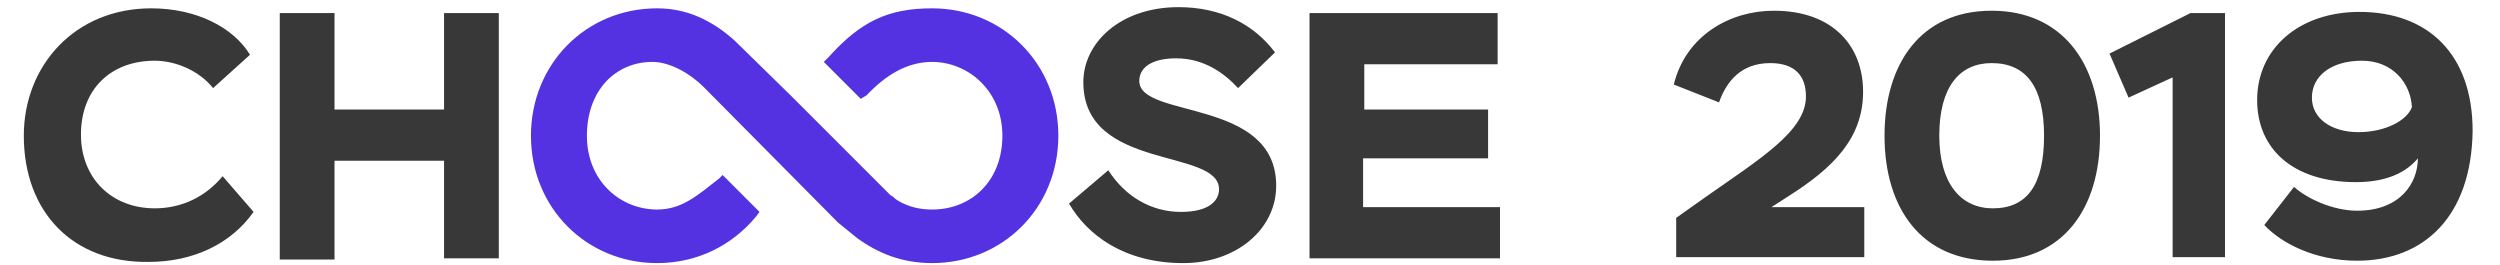 <svg version="1.1" id="Слой_1" xmlns="http://www.w3.org/2000/svg" x="0" y="0" viewBox="0 0 210 22.3" xml:space="preserve"><style>.st1{fill:#383838}</style><path class="st1" d="M140.6 7.1c1-4.1 4.7-6.2 8.4-6.2 5 0 7.5 3 7.5 6.8 0 3.9-2.5 6.4-6.3 8.8l-1.4.9h7.8v4.2h-15.8v-3.3l2.4-1.7c4.7-3.3 8.5-5.6 8.5-8.5 0-1.8-1-2.8-3-2.8-2.5 0-3.7 1.6-4.3 3.3l-3.8-1.5zM167.3.9c5.9 0 9.1 4.4 9.1 10.5s-3.1 10.5-9 10.5c-6 0-9.1-4.4-9.1-10.5 0-6 3-10.5 9-10.5zm.1 16.6c2.9 0 4.3-2 4.3-6.1s-1.5-6.1-4.4-6.1c-2.7 0-4.4 2-4.4 6.1 0 4 1.8 6.1 4.5 6.1zM184 1.1h2.9v20.5h-4.4V6.5l-3.7 1.7-1.6-3.7 6.8-3.4zm14 20.8c-3.6 0-6.4-1.5-7.8-3l2.5-3.2c1.1 1 3.3 2 5.3 2 3.6 0 5.1-2.3 5.1-4.4-.9 1.1-2.5 2-5.2 2-5.3 0-8.3-2.8-8.3-6.9 0-4.3 3.5-7.4 8.6-7.4 5.7 0 9.5 3.5 9.5 10-.1 7.2-4.1 10.9-9.7 10.9zm.4-16.8c-2.6 0-4.2 1.3-4.2 3.1s1.7 2.9 3.9 2.9c2.3 0 4.1-1 4.5-2.1-.1-2-1.6-3.9-4.2-3.9zm-88.4-4h15.8v4.3h-11.2v3.8H125v4.1h-10.5v4.1H126v4.3h-16V1.1zM37.3 13.5h-9.2v8.3h-4.6V1.1h4.6v8.1h9.2V1.1h4.6v20.6h-4.6v-8.2zM91 6.9c0-3.3 3.1-6.3 8-6.3 3.5 0 6.3 1.4 8.1 3.8l-3.1 3c-1.2-1.3-2.9-2.5-5.2-2.5-2.1 0-3.1.8-3.1 1.9 0 3.2 11.5 1.4 11.5 8.8 0 3.7-3.4 6.5-7.8 6.5-5 0-8.1-2.4-9.6-5l3.3-2.8c1.4 2.2 3.6 3.5 6.1 3.5 2.3 0 3.2-.9 3.2-1.9 0-3.5-11.4-1.5-11.4-9z"/><path d="M78.3.7c-3.7 0-6 1.1-8.7 4.1l-.4.4 3.1 3.1.5-.3c1.6-1.7 3.4-2.8 5.5-2.8 3 0 5.9 2.4 5.9 6.2s-2.6 6.2-5.9 6.2c-1 0-1.9-.2-2.8-.7l-.3-.2c-.2-.2-.2-.2-.4-.3l-5.3-5.3L66.4 8l-4.7-4.6c-1.9-1.7-4-2.7-6.5-2.7-6 0-10.6 4.7-10.6 10.7 0 6.1 4.7 10.7 10.6 10.7 3.4 0 6.3-1.5 8.3-3.9l.3-.4-3.1-3.1-.3.3c-1.8 1.4-3.1 2.6-5.2 2.6-3.1 0-5.9-2.4-5.9-6.2s2.4-6.2 5.5-6.2c1.5 0 3.2 1 4.3 2.1l11.3 11.4L72 20c1.8 1.3 3.8 2.1 6.3 2.1 5.9 0 10.6-4.6 10.6-10.7S84.2.7 78.3.7z" fill="#5432e2"/><path class="st1" d="M21.3 17.8c-1.9 2.7-5.1 4.2-8.8 4.2C6.1 22.1 2 17.8 2 11.4 2 5.5 6.3.7 12.7.7c3.8 0 6.9 1.6 8.3 3.9l-3.1 2.8c-1.2-1.5-3.2-2.3-4.9-2.3-3.7 0-6.2 2.4-6.2 6.2 0 3.7 2.6 6.2 6.2 6.2 2.3 0 4.3-1 5.7-2.7l2.6 3z"/></svg>